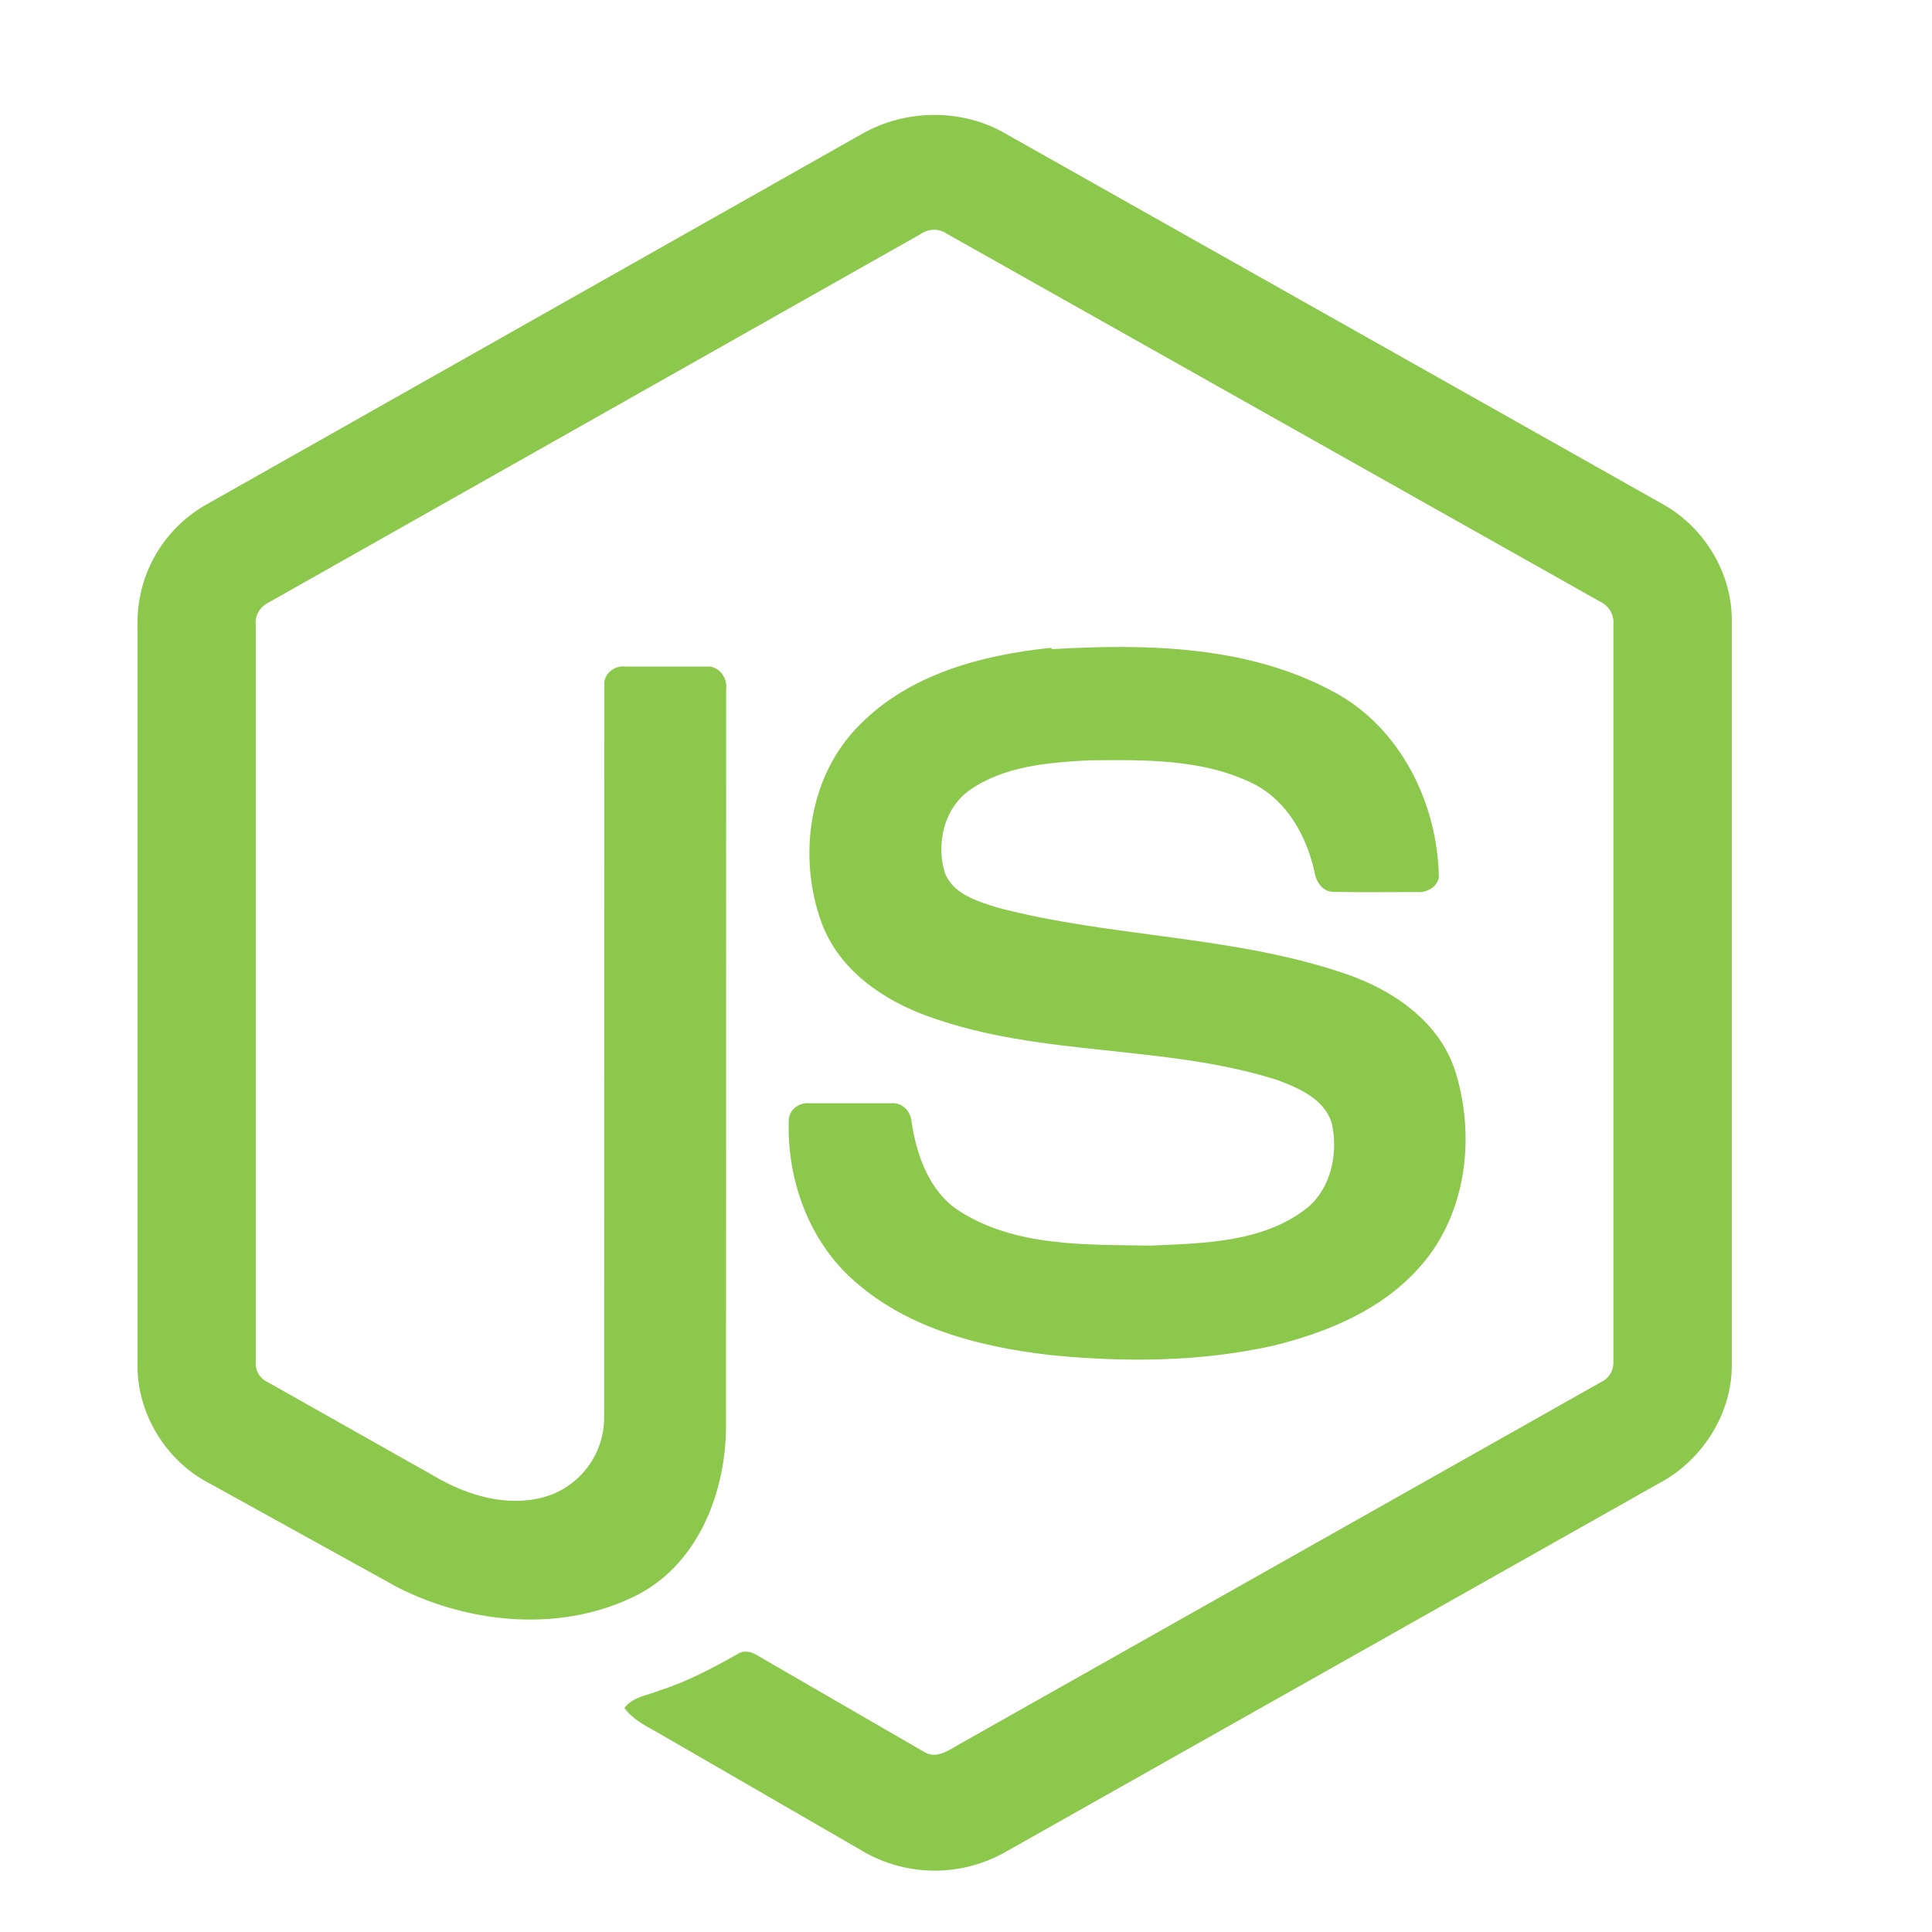 <svg width="36" height="36" viewBox="0 0 36 36" fill="none" xmlns="http://www.w3.org/2000/svg">
<g clip-path="url(#clip0_2028_488)">
<path d="M16.069 2.491C16.89 2.026 17.937 2.024 18.738 2.491L30.997 9.402C31.764 9.833 32.277 10.688 32.27 11.572V25.428C32.275 26.349 31.712 27.222 30.903 27.645L18.709 34.524C18.292 34.754 17.821 34.869 17.345 34.856C16.868 34.843 16.404 34.702 16 34.449L12.341 32.334C12.092 32.186 11.812 32.068 11.635 31.826C11.791 31.617 12.068 31.59 12.294 31.498C12.803 31.336 13.269 31.087 13.737 30.825C13.855 30.742 14 30.773 14.113 30.847L17.233 32.652C17.456 32.78 17.682 32.611 17.873 32.503L29.846 25.746C29.993 25.674 30.075 25.518 30.063 25.356V11.633C30.079 11.448 29.974 11.28 29.806 11.205L17.644 4.356C17.574 4.307 17.491 4.281 17.405 4.281C17.32 4.281 17.237 4.307 17.166 4.355L5.021 11.218C4.857 11.293 4.744 11.46 4.765 11.644V25.367C4.75 25.529 4.836 25.682 4.985 25.752L8.231 27.584C8.84 27.913 9.589 28.098 10.26 27.856C10.554 27.746 10.806 27.548 10.985 27.289C11.163 27.031 11.258 26.724 11.257 26.41L11.26 12.769C11.245 12.567 11.436 12.4 11.632 12.42H13.192C13.398 12.415 13.559 12.633 13.531 12.836L13.528 26.563C13.529 27.782 13.028 29.108 11.9 29.707C10.51 30.425 8.792 30.274 7.419 29.584L3.929 27.654C3.108 27.244 2.557 26.357 2.562 25.437V11.581C2.565 11.13 2.689 10.689 2.92 10.303C3.152 9.916 3.482 9.599 3.878 9.383L16.069 2.491ZM19.604 12.096C21.377 11.993 23.274 12.028 24.87 12.902C26.104 13.571 26.789 14.975 26.811 16.348C26.777 16.533 26.584 16.636 26.407 16.622C25.894 16.621 25.379 16.63 24.863 16.619C24.645 16.628 24.518 16.426 24.491 16.233C24.343 15.576 23.985 14.927 23.367 14.61C22.419 14.134 21.318 14.158 20.284 14.168C19.528 14.209 18.716 14.274 18.077 14.717C17.584 15.054 17.436 15.744 17.612 16.28C17.776 16.673 18.231 16.799 18.601 16.916C20.738 17.474 23.002 17.429 25.098 18.155C25.966 18.454 26.815 19.038 27.112 19.946C27.5 21.163 27.331 22.619 26.466 23.596C25.764 24.4 24.741 24.827 23.72 25.076C22.362 25.379 20.954 25.386 19.575 25.25C18.279 25.102 16.93 24.762 15.93 23.879C15.074 23.136 14.657 21.978 14.698 20.861C14.708 20.672 14.896 20.541 15.078 20.557H16.617C16.825 20.542 16.977 20.721 16.987 20.916C17.082 21.532 17.317 22.199 17.863 22.558C18.916 23.238 20.237 23.19 21.442 23.21C22.441 23.166 23.562 23.152 24.378 22.491C24.809 22.115 24.935 21.485 24.819 20.944C24.693 20.486 24.203 20.273 23.793 20.122C21.684 19.455 19.395 19.698 17.306 18.942C16.458 18.642 15.638 18.076 15.313 17.204C14.858 15.973 15.066 14.446 16.024 13.502C16.948 12.563 18.303 12.201 19.586 12.071L19.604 12.096Z" fill="#8CC84B"/>
</g>
<defs>
<clipPath id="clip0_2028_488">
<rect width="33" height="33" fill="white" transform="translate(1.026 1.026) scale(1.026)"/>
</clipPath>
</defs>
</svg>
